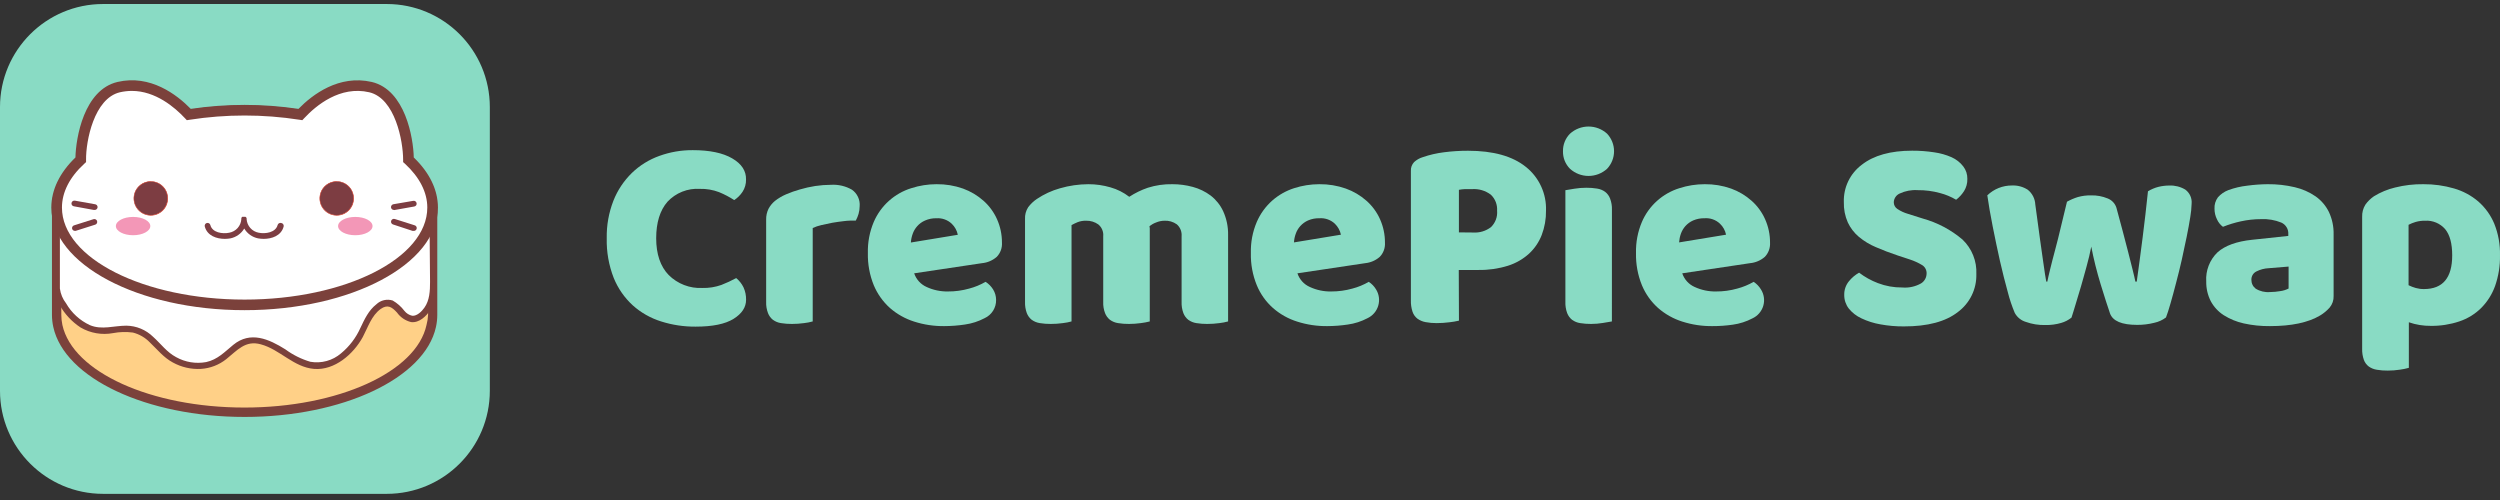 <svg width="160" height="32" viewBox="0 0 160 32" fill="none" xmlns="http://www.w3.org/2000/svg">
<rect x="0" y="0" width="160" height="32" fill="#333333" stroke="none"/>
<path d="M44.792 12.088C44.407 12.063 44.021 12.124 43.662 12.267C43.303 12.41 42.98 12.63 42.717 12.913C42.239 13.464 41.996 14.242 41.996 15.25C41.996 16.258 42.264 17.054 42.796 17.602C43.078 17.882 43.415 18.1 43.786 18.243C44.157 18.386 44.553 18.449 44.95 18.43C45.366 18.441 45.78 18.374 46.172 18.235C46.495 18.109 46.811 17.962 47.117 17.797C47.312 17.958 47.471 18.159 47.583 18.386C47.698 18.637 47.755 18.91 47.749 19.186C47.749 19.665 47.483 20.071 46.95 20.405C46.414 20.739 45.605 20.905 44.515 20.905C43.768 20.91 43.024 20.798 42.311 20.572C41.641 20.363 41.023 20.013 40.5 19.545C39.967 19.058 39.55 18.457 39.278 17.788C38.963 16.98 38.811 16.117 38.831 15.25C38.815 14.424 38.962 13.604 39.263 12.834C39.527 12.169 39.928 11.568 40.441 11.068C40.942 10.584 41.541 10.213 42.198 9.978C42.885 9.729 43.611 9.604 44.342 9.61C45.419 9.61 46.259 9.785 46.861 10.136C47.464 10.486 47.759 10.938 47.746 11.49C47.753 11.77 47.674 12.046 47.52 12.28C47.38 12.489 47.2 12.668 46.99 12.806C46.683 12.606 46.357 12.435 46.017 12.296C45.627 12.148 45.21 12.077 44.792 12.088Z" fill="#89DBC4"/>
<path d="M52.014 20.572C51.832 20.622 51.647 20.658 51.459 20.679C51.2 20.714 50.94 20.732 50.678 20.732C50.445 20.734 50.212 20.716 49.982 20.679C49.796 20.651 49.619 20.578 49.466 20.468C49.324 20.355 49.215 20.206 49.151 20.036C49.065 19.809 49.025 19.567 49.034 19.325V14.053C49.028 13.813 49.08 13.576 49.186 13.36C49.29 13.165 49.432 12.993 49.604 12.853C49.818 12.686 50.052 12.548 50.3 12.441C50.589 12.316 50.886 12.211 51.188 12.126C51.511 12.03 51.839 11.957 52.171 11.905C52.509 11.854 52.85 11.828 53.191 11.827C53.657 11.8 54.121 11.909 54.526 12.142C54.694 12.26 54.827 12.421 54.913 12.607C55 12.793 55.036 12.998 55.018 13.203C55.017 13.367 54.993 13.53 54.948 13.688C54.904 13.836 54.845 13.98 54.772 14.116C54.526 14.116 54.275 14.116 54.016 14.151C53.758 14.185 53.506 14.211 53.261 14.258C53.015 14.305 52.782 14.355 52.568 14.406C52.377 14.449 52.191 14.511 52.014 14.592V20.572Z" fill="#89DBC4"/>
<path d="M60.428 20.871C59.775 20.878 59.125 20.78 58.504 20.581C57.934 20.4 57.408 20.105 56.957 19.712C56.508 19.309 56.154 18.811 55.921 18.254C55.657 17.601 55.528 16.902 55.544 16.198C55.526 15.514 55.655 14.834 55.921 14.204C56.141 13.692 56.47 13.233 56.884 12.861C57.298 12.488 57.788 12.209 58.321 12.044C58.843 11.875 59.388 11.789 59.937 11.789C60.514 11.782 61.089 11.877 61.634 12.069C62.118 12.245 62.565 12.511 62.95 12.853C63.317 13.18 63.61 13.582 63.81 14.031C64.02 14.502 64.127 15.011 64.125 15.527C64.136 15.694 64.112 15.862 64.055 16.019C63.997 16.176 63.907 16.32 63.791 16.44C63.526 16.67 63.196 16.811 62.846 16.843L58.507 17.492C58.571 17.684 58.675 17.86 58.811 18.011C58.947 18.161 59.112 18.281 59.297 18.364C59.726 18.563 60.194 18.662 60.667 18.654C61.128 18.656 61.587 18.594 62.031 18.468C62.397 18.372 62.749 18.227 63.076 18.037C63.271 18.16 63.436 18.326 63.558 18.522C63.682 18.722 63.749 18.953 63.75 19.189C63.756 19.436 63.689 19.678 63.558 19.887C63.427 20.096 63.237 20.262 63.013 20.364C62.62 20.571 62.194 20.708 61.754 20.77C61.315 20.836 60.871 20.87 60.428 20.871ZM59.937 13.968C59.684 13.962 59.434 14.011 59.203 14.113C59.011 14.195 58.84 14.319 58.702 14.475C58.574 14.618 58.475 14.785 58.412 14.966C58.347 15.145 58.308 15.331 58.296 15.521L61.3 15.026C61.246 14.758 61.112 14.514 60.916 14.324C60.786 14.2 60.632 14.105 60.463 14.044C60.295 13.983 60.115 13.957 59.937 13.968Z" fill="#89DBC4"/>
<path d="M69.655 11.789C70.133 11.788 70.609 11.856 71.069 11.99C71.505 12.113 71.913 12.318 72.272 12.595C72.642 12.354 73.04 12.159 73.459 12.016C73.968 11.855 74.499 11.778 75.033 11.789C75.475 11.788 75.914 11.846 76.34 11.962C76.753 12.073 77.141 12.261 77.483 12.516C77.826 12.781 78.101 13.125 78.283 13.518C78.5 13.995 78.608 14.515 78.598 15.039V20.572C78.416 20.622 78.231 20.657 78.044 20.679C77.784 20.715 77.522 20.732 77.26 20.732C77.028 20.734 76.796 20.716 76.567 20.679C76.38 20.651 76.203 20.578 76.05 20.468C75.909 20.355 75.8 20.206 75.735 20.036C75.652 19.809 75.613 19.567 75.622 19.325V15.127C75.635 14.985 75.615 14.842 75.563 14.709C75.511 14.576 75.429 14.457 75.323 14.362C75.089 14.193 74.805 14.11 74.517 14.126C74.335 14.129 74.155 14.168 73.988 14.239C73.835 14.295 73.693 14.375 73.566 14.475C73.578 14.518 73.584 14.563 73.585 14.607V20.572C73.396 20.62 73.205 20.656 73.011 20.679C72.759 20.714 72.504 20.732 72.249 20.732C72.016 20.734 71.784 20.716 71.553 20.679C71.367 20.651 71.19 20.578 71.037 20.468C70.895 20.355 70.786 20.206 70.722 20.036C70.636 19.809 70.596 19.567 70.606 19.325V15.127C70.62 14.983 70.599 14.838 70.544 14.705C70.489 14.571 70.402 14.454 70.291 14.362C70.062 14.201 69.789 14.118 69.51 14.126C69.324 14.121 69.139 14.153 68.965 14.22C68.833 14.275 68.703 14.337 68.578 14.406V20.572C68.396 20.622 68.211 20.658 68.023 20.679C67.765 20.715 67.504 20.732 67.242 20.732C67.01 20.734 66.779 20.716 66.55 20.679C66.362 20.65 66.184 20.578 66.03 20.468C65.888 20.355 65.779 20.206 65.715 20.036C65.632 19.809 65.593 19.567 65.602 19.325V14.018C65.587 13.752 65.658 13.487 65.803 13.263C65.956 13.058 66.142 12.88 66.354 12.737C66.81 12.43 67.312 12.198 67.841 12.05C68.43 11.879 69.041 11.791 69.655 11.789Z" fill="#89DBC4"/>
<path d="M84.94 20.871C84.287 20.878 83.638 20.78 83.016 20.581C82.446 20.402 81.919 20.106 81.47 19.712C81.018 19.311 80.664 18.812 80.434 18.254C80.168 17.602 80.039 16.902 80.056 16.198C80.037 15.514 80.166 14.834 80.434 14.204C80.66 13.68 80.999 13.213 81.426 12.834C81.832 12.478 82.307 12.209 82.821 12.044C83.343 11.875 83.888 11.789 84.436 11.789C85.014 11.782 85.589 11.877 86.134 12.069C86.622 12.243 87.072 12.509 87.459 12.853C87.827 13.18 88.122 13.582 88.322 14.031C88.532 14.502 88.64 15.011 88.637 15.527C88.648 15.694 88.625 15.862 88.567 16.019C88.51 16.176 88.42 16.32 88.303 16.44C88.043 16.668 87.718 16.808 87.374 16.843L83.035 17.492C83.099 17.684 83.202 17.861 83.338 18.012C83.474 18.162 83.64 18.282 83.825 18.364C84.254 18.564 84.722 18.663 85.195 18.654C85.655 18.656 86.113 18.593 86.556 18.468C86.922 18.372 87.274 18.227 87.601 18.037C87.791 18.161 87.951 18.327 88.067 18.522C88.163 18.676 88.224 18.848 88.249 19.028C88.273 19.208 88.258 19.391 88.207 19.565C88.156 19.738 88.068 19.9 87.95 20.037C87.832 20.175 87.686 20.286 87.522 20.364C87.129 20.571 86.703 20.709 86.263 20.77C85.825 20.836 85.383 20.87 84.94 20.871ZM84.446 13.968C84.196 13.961 83.948 14.008 83.718 14.107C83.528 14.19 83.357 14.314 83.218 14.469C83.089 14.611 82.991 14.779 82.928 14.96C82.862 15.138 82.824 15.325 82.814 15.514L85.819 15.02C85.762 14.752 85.627 14.508 85.431 14.318C85.3 14.194 85.145 14.1 84.975 14.04C84.805 13.979 84.625 13.955 84.446 13.968Z" fill="#89DBC4"/>
<path d="M93.373 20.521C93.173 20.569 92.97 20.603 92.766 20.625C92.495 20.66 92.223 20.678 91.95 20.679C91.711 20.681 91.473 20.66 91.238 20.616C91.051 20.582 90.874 20.508 90.719 20.398C90.573 20.285 90.463 20.132 90.404 19.958C90.325 19.72 90.289 19.471 90.297 19.221V10.945C90.29 10.841 90.305 10.737 90.34 10.639C90.376 10.541 90.43 10.451 90.501 10.375C90.659 10.23 90.847 10.122 91.052 10.06C91.495 9.907 91.952 9.802 92.416 9.745C92.926 9.679 93.439 9.647 93.953 9.648C95.567 9.648 96.803 9.993 97.659 10.684C98.077 11.017 98.411 11.444 98.634 11.931C98.858 12.417 98.964 12.948 98.944 13.483C98.952 14.014 98.859 14.542 98.67 15.039C98.494 15.493 98.218 15.901 97.861 16.232C97.472 16.585 97.011 16.849 96.51 17.007C95.898 17.197 95.261 17.288 94.621 17.278H93.361L93.373 20.521ZM94.287 14.881C94.694 14.907 95.096 14.785 95.42 14.538C95.56 14.403 95.668 14.238 95.737 14.055C95.805 13.873 95.831 13.677 95.814 13.483C95.826 13.294 95.797 13.105 95.729 12.929C95.66 12.753 95.554 12.594 95.417 12.463C95.073 12.201 94.645 12.074 94.214 12.104C94.028 12.104 93.871 12.104 93.748 12.104C93.621 12.11 93.495 12.124 93.37 12.148V14.872L94.287 14.881Z" fill="#89DBC4"/>
<path d="M100.031 9.679C100.026 9.471 100.064 9.264 100.141 9.071C100.218 8.878 100.334 8.702 100.481 8.555C100.806 8.261 101.228 8.098 101.666 8.098C102.105 8.098 102.527 8.261 102.852 8.555C103.139 8.859 103.299 9.261 103.299 9.679C103.299 10.097 103.139 10.499 102.852 10.803C102.527 11.097 102.105 11.26 101.666 11.26C101.228 11.26 100.806 11.097 100.481 10.803C100.334 10.656 100.218 10.481 100.14 10.287C100.063 10.094 100.026 9.887 100.031 9.679ZM103.161 20.572C103.032 20.597 102.846 20.628 102.588 20.669C102.336 20.711 102.081 20.732 101.826 20.732C101.592 20.734 101.36 20.716 101.13 20.679C100.943 20.651 100.766 20.578 100.613 20.468C100.471 20.355 100.363 20.206 100.298 20.036C100.215 19.809 100.176 19.567 100.185 19.325V12.173L100.755 12.079C101.008 12.037 101.264 12.016 101.52 12.016C101.752 12.014 101.984 12.032 102.213 12.069C102.401 12.096 102.579 12.169 102.732 12.28C102.875 12.392 102.984 12.542 103.047 12.712C103.132 12.939 103.172 13.181 103.164 13.423L103.161 20.572Z" fill="#89DBC4"/>
<path d="M109.588 20.871C108.935 20.878 108.286 20.78 107.664 20.581C107.094 20.401 106.568 20.105 106.118 19.712C105.668 19.309 105.314 18.811 105.082 18.254C104.817 17.601 104.689 16.902 104.704 16.198C104.687 15.514 104.815 14.834 105.082 14.204C105.301 13.692 105.63 13.233 106.044 12.861C106.458 12.488 106.949 12.209 107.481 12.044C108.003 11.875 108.548 11.789 109.097 11.789C109.674 11.782 110.247 11.877 110.791 12.069C111.276 12.244 111.722 12.511 112.107 12.853C112.474 13.18 112.767 13.582 112.967 14.031C113.177 14.502 113.285 15.011 113.282 15.527C113.292 15.694 113.268 15.861 113.211 16.018C113.153 16.176 113.064 16.319 112.948 16.44C112.683 16.669 112.352 16.81 112.003 16.843L107.664 17.492C107.728 17.684 107.831 17.861 107.967 18.011C108.103 18.161 108.269 18.282 108.454 18.364C108.883 18.563 109.352 18.662 109.824 18.654C110.285 18.656 110.744 18.594 111.188 18.468C111.554 18.371 111.905 18.226 112.233 18.037C112.426 18.163 112.588 18.332 112.706 18.531C112.802 18.685 112.865 18.858 112.889 19.038C112.914 19.218 112.9 19.401 112.849 19.575C112.797 19.749 112.709 19.91 112.59 20.048C112.472 20.186 112.325 20.297 112.161 20.373C111.768 20.581 111.341 20.718 110.901 20.779C110.466 20.842 110.027 20.872 109.588 20.871ZM109.097 13.968C108.846 13.961 108.597 14.008 108.366 14.107C108.175 14.19 108.005 14.314 107.865 14.469C107.738 14.612 107.64 14.779 107.576 14.96C107.513 15.139 107.475 15.325 107.462 15.514L110.467 15.02C110.413 14.752 110.278 14.506 110.079 14.318C109.947 14.192 109.79 14.097 109.617 14.036C109.445 13.976 109.263 13.953 109.081 13.968H109.097Z" fill="#89DBC4"/>
<path d="M121.466 16.355C120.952 16.183 120.484 16.005 120.062 15.82C119.668 15.656 119.3 15.434 118.972 15.162C118.671 14.909 118.428 14.594 118.261 14.239C118.079 13.827 117.992 13.379 118.006 12.929C117.991 12.468 118.089 12.01 118.289 11.594C118.49 11.178 118.788 10.818 119.158 10.542C119.922 9.944 120.997 9.644 122.383 9.644C122.853 9.642 123.323 9.677 123.787 9.748C124.172 9.801 124.547 9.907 124.902 10.063C125.195 10.194 125.452 10.395 125.648 10.649C125.825 10.878 125.917 11.16 125.91 11.449C125.919 11.724 125.845 11.996 125.699 12.23C125.564 12.443 125.392 12.631 125.192 12.784C124.868 12.592 124.518 12.447 124.153 12.353C123.69 12.226 123.212 12.165 122.732 12.17C122.333 12.142 121.932 12.218 121.57 12.39C121.464 12.439 121.373 12.516 121.308 12.614C121.243 12.711 121.206 12.824 121.202 12.941C121.201 13.027 121.221 13.111 121.261 13.187C121.302 13.262 121.36 13.326 121.432 13.373C121.642 13.513 121.872 13.619 122.115 13.688L123.06 13.987C123.993 14.246 124.859 14.703 125.598 15.329C125.897 15.614 126.131 15.96 126.284 16.343C126.438 16.727 126.506 17.139 126.486 17.552C126.497 18.019 126.396 18.482 126.191 18.903C125.986 19.323 125.683 19.688 125.308 19.967C124.523 20.584 123.368 20.892 121.844 20.89C121.341 20.893 120.838 20.849 120.342 20.758C119.922 20.686 119.514 20.556 119.13 20.373C118.815 20.228 118.538 20.013 118.32 19.744C118.129 19.495 118.027 19.188 118.031 18.874C118.023 18.557 118.13 18.248 118.33 18.002C118.51 17.779 118.731 17.591 118.982 17.451C119.348 17.73 119.754 17.955 120.185 18.119C120.681 18.309 121.209 18.404 121.74 18.399C122.162 18.436 122.585 18.343 122.953 18.134C123.059 18.067 123.147 17.974 123.208 17.864C123.269 17.754 123.301 17.63 123.302 17.505C123.307 17.398 123.283 17.293 123.234 17.199C123.185 17.105 123.112 17.026 123.022 16.969C122.773 16.818 122.508 16.697 122.232 16.607L121.466 16.355Z" fill="#89DBC4"/>
<path d="M132.576 20.326C132.379 20.484 132.152 20.601 131.909 20.669C131.583 20.764 131.246 20.808 130.907 20.802C130.479 20.813 130.051 20.745 129.648 20.6C129.347 20.509 129.095 20.303 128.945 20.027C128.763 19.594 128.613 19.147 128.498 18.692C128.328 18.083 128.16 17.415 127.994 16.689C127.831 15.965 127.679 15.225 127.531 14.485C127.383 13.744 127.27 13.074 127.188 12.501C127.611 12.094 128.176 11.868 128.763 11.871C129.12 11.854 129.473 11.949 129.774 12.142C129.917 12.255 130.035 12.398 130.119 12.561C130.202 12.724 130.25 12.903 130.259 13.086C130.375 13.974 130.473 14.711 130.558 15.291C130.643 15.87 130.706 16.346 130.759 16.714C130.813 17.082 130.851 17.363 130.882 17.558C130.914 17.753 130.936 17.904 130.961 18.021H131.03C131.065 17.835 131.128 17.561 131.216 17.205C131.304 16.849 131.405 16.44 131.531 15.983C131.657 15.527 131.773 15.039 131.902 14.5C132.032 13.962 132.157 13.436 132.287 12.91C132.508 12.786 132.741 12.686 132.983 12.611C133.259 12.534 133.546 12.498 133.833 12.504C134.194 12.495 134.553 12.561 134.888 12.699C135.021 12.75 135.14 12.83 135.238 12.934C135.336 13.037 135.409 13.162 135.451 13.297C135.59 13.809 135.724 14.31 135.855 14.799C135.984 15.284 136.1 15.744 136.207 16.15C136.314 16.557 136.406 16.934 136.487 17.259C136.569 17.583 136.626 17.835 136.664 18.021H136.752C136.878 17.12 137.004 16.182 137.127 15.212C137.25 14.242 137.366 13.25 137.47 12.242C137.677 12.115 137.902 12.02 138.138 11.959C138.367 11.903 138.603 11.874 138.84 11.874C139.198 11.859 139.553 11.95 139.86 12.135C140.001 12.239 140.112 12.378 140.183 12.538C140.254 12.698 140.281 12.874 140.263 13.049C140.254 13.331 140.226 13.613 140.178 13.893C140.118 14.267 140.043 14.689 139.948 15.152C139.854 15.615 139.747 16.113 139.633 16.629C139.52 17.145 139.388 17.64 139.265 18.122C139.142 18.604 139.022 19.035 138.912 19.422C138.802 19.81 138.704 20.106 138.623 20.317C138.399 20.486 138.141 20.603 137.867 20.66C137.511 20.75 137.145 20.794 136.777 20.792C135.795 20.792 135.215 20.547 135.039 20.055C134.966 19.844 134.881 19.576 134.774 19.255C134.667 18.934 134.557 18.578 134.441 18.191C134.324 17.804 134.211 17.404 134.107 16.988C134.003 16.572 133.915 16.172 133.842 15.785C133.76 16.194 133.663 16.62 133.543 17.045C133.423 17.47 133.307 17.914 133.184 18.329C133.061 18.745 132.948 19.126 132.841 19.47C132.734 19.813 132.649 20.115 132.576 20.326Z" fill="#89DBC4"/>
<path d="M145.135 11.789C145.717 11.783 146.297 11.847 146.864 11.981C147.343 12.091 147.797 12.291 148.202 12.57C148.565 12.828 148.857 13.172 149.052 13.571C149.261 14.02 149.363 14.51 149.351 15.004V18.941C149.362 19.212 149.271 19.478 149.096 19.687C148.921 19.883 148.717 20.052 148.492 20.188C147.73 20.643 146.658 20.871 145.277 20.871C144.712 20.878 144.149 20.819 143.598 20.698C143.142 20.597 142.708 20.418 142.313 20.169C141.967 19.945 141.683 19.637 141.488 19.274C141.29 18.884 141.191 18.452 141.199 18.015C141.176 17.67 141.229 17.325 141.354 17.003C141.478 16.681 141.671 16.39 141.92 16.15C142.398 15.719 143.145 15.448 144.149 15.344L146.451 15.099V14.976C146.459 14.823 146.421 14.671 146.341 14.541C146.261 14.411 146.144 14.307 146.004 14.245C145.595 14.079 145.154 14.003 144.713 14.025C144.275 14.024 143.839 14.072 143.412 14.166C143.022 14.251 142.64 14.368 142.269 14.516C142.101 14.392 141.969 14.226 141.885 14.034C141.78 13.824 141.727 13.592 141.728 13.357C141.714 13.097 141.791 12.84 141.945 12.63C142.129 12.421 142.362 12.261 142.622 12.164C143.01 12.023 143.414 11.928 143.825 11.883C144.259 11.824 144.697 11.792 145.135 11.789ZM145.277 18.692C145.497 18.69 145.717 18.67 145.935 18.632C146.122 18.608 146.303 18.551 146.47 18.465V17.061L145.21 17.164C144.93 17.175 144.654 17.247 144.404 17.375C144.307 17.424 144.225 17.499 144.17 17.592C144.114 17.685 144.086 17.793 144.089 17.901C144.087 18.012 144.11 18.121 144.158 18.221C144.205 18.32 144.276 18.407 144.363 18.474C144.637 18.643 144.957 18.719 145.277 18.692Z" fill="#89DBC4"/>
<path d="M155.095 11.789C155.758 11.784 156.418 11.875 157.054 12.06C157.626 12.224 158.157 12.508 158.61 12.894C159.053 13.282 159.402 13.765 159.63 14.308C159.89 14.953 160.015 15.644 159.999 16.339C160.012 17.009 159.905 17.675 159.684 18.308C159.492 18.839 159.185 19.322 158.786 19.721C158.392 20.107 157.915 20.398 157.391 20.572C156.804 20.767 156.189 20.863 155.571 20.855C155.093 20.86 154.618 20.782 154.166 20.625V23.541C153.981 23.593 153.793 23.632 153.603 23.658C153.341 23.698 153.077 23.718 152.812 23.718C152.58 23.721 152.348 23.703 152.12 23.664C151.932 23.637 151.754 23.565 151.6 23.456C151.456 23.346 151.346 23.196 151.285 23.025C151.206 22.796 151.169 22.555 151.178 22.313V13.88C151.167 13.607 151.237 13.338 151.38 13.105C151.53 12.892 151.718 12.707 151.934 12.56C152.353 12.303 152.81 12.114 153.288 12C153.879 11.852 154.486 11.781 155.095 11.789ZM155.133 18.5C156.34 18.5 156.943 17.779 156.941 16.339C156.941 15.59 156.792 15.034 156.494 14.67C156.335 14.486 156.136 14.341 155.912 14.246C155.688 14.152 155.445 14.11 155.203 14.126C155 14.122 154.799 14.149 154.604 14.204C154.446 14.25 154.293 14.311 154.148 14.387V18.254C154.294 18.326 154.447 18.385 154.604 18.43C154.776 18.478 154.954 18.502 155.133 18.5Z" fill="#89DBC4"/>
<path d="M24.752 0.257H6.597C2.954 0.257 0 3.211 0 6.854V25.009C0 28.652 2.954 31.606 6.597 31.606H24.752C28.395 31.606 31.349 28.652 31.349 25.009V6.854C31.349 3.211 28.395 0.257 24.752 0.257Z" fill="#89DBC4"/>
<path d="M27.687 13.282C27.687 9.84 22.299 7.05 15.654 7.05C9.009 7.05 3.625 9.84 3.625 13.282V20.153C3.624 20.392 3.65 20.631 3.703 20.865C4.383 23.97 9.476 26.394 15.654 26.394C21.832 26.394 26.928 23.979 27.62 20.874C27.672 20.64 27.698 20.402 27.699 20.162V13.285L27.687 13.282Z" fill="#FFD087"/>
<path d="M15.654 26.684C9.394 26.684 4.129 24.209 3.411 20.928C3.354 20.673 3.326 20.413 3.325 20.153V13.282C3.325 9.679 8.855 6.75 15.654 6.75C22.453 6.75 27.986 9.679 27.986 13.282V20.153C27.986 20.413 27.957 20.673 27.901 20.928C27.183 24.209 21.918 26.684 15.654 26.684ZM15.654 7.349C9.186 7.349 3.924 10.01 3.924 13.282V20.153C3.925 20.37 3.948 20.586 3.993 20.799C4.654 23.812 9.661 26.083 15.645 26.083C21.628 26.083 26.648 23.812 27.296 20.799C27.354 20.588 27.387 20.371 27.397 20.153V13.282C27.397 10.019 22.122 7.349 15.654 7.349Z" fill="#7B413B"/>
<path d="M27.687 13.282C27.687 14.621 27.694 15.958 27.709 17.294C27.709 18.399 27.879 19.709 26.704 20.348C26.647 20.379 26.585 20.399 26.521 20.408C25.523 20.506 25.391 18.698 24.188 19.655C23.524 20.184 23.319 21.12 22.853 21.794C22.433 22.448 21.82 22.955 21.099 23.245C19.417 23.85 18.419 22.464 17.005 21.913C16.577 21.729 16.097 21.702 15.651 21.838C15.094 22.039 14.706 22.552 14.237 22.902C13.015 23.806 11.308 23.441 10.31 22.382C9.816 21.857 9.312 21.265 8.61 21.094C7.693 20.874 6.783 21.365 5.867 21.069C4.948 20.712 4.209 20.006 3.81 19.104C3.738 18.95 3.669 18.789 3.609 18.638V13.285C3.609 9.843 8.994 7.053 15.638 7.053C22.283 7.053 27.687 9.84 27.687 13.282Z" fill="white"/>
<path d="M27.485 13.281C27.485 14.856 27.52 16.459 27.523 18.046C27.523 18.607 27.498 19.224 27.158 19.696C26.997 19.926 26.689 20.235 26.386 20.209C26.186 20.167 26.008 20.055 25.882 19.895C25.679 19.627 25.424 19.402 25.133 19.233C24.953 19.176 24.761 19.168 24.577 19.211C24.393 19.253 24.224 19.345 24.087 19.476C23.593 19.86 23.335 20.421 23.067 20.984C22.784 21.616 22.36 22.174 21.826 22.615C21.559 22.844 21.245 23.011 20.906 23.104C20.567 23.197 20.211 23.214 19.864 23.154C19.289 22.985 18.748 22.716 18.265 22.36C17.207 21.696 16.029 21.173 14.933 22.067C14.376 22.521 13.932 23.012 13.195 23.173C12.537 23.294 11.858 23.183 11.274 22.858C10.675 22.543 10.294 21.998 9.794 21.551C9.337 21.105 8.726 20.851 8.087 20.843C7.293 20.843 6.512 21.132 5.75 20.808C5.112 20.511 4.58 20.024 4.229 19.413C4.015 19.139 3.878 18.813 3.833 18.468V17.706C3.833 16.27 3.833 14.834 3.833 13.398C3.833 11.698 5.035 10.419 6.396 9.547C8.6 8.13 11.305 7.516 13.887 7.317C16.795 7.057 19.724 7.412 22.485 8.36C24.327 9.024 26.509 10.164 27.268 12.104C27.415 12.479 27.492 12.878 27.495 13.281C27.501 13.33 27.524 13.375 27.561 13.408C27.598 13.44 27.646 13.458 27.695 13.458C27.744 13.458 27.791 13.44 27.828 13.408C27.865 13.375 27.889 13.33 27.895 13.281C27.873 11.285 26.248 9.818 24.629 8.898C22.173 7.5 19.269 6.964 16.485 6.87C13.569 6.766 10.55 7.16 7.857 8.322C6.072 9.096 4.043 10.397 3.533 12.416C3.433 12.927 3.397 13.448 3.426 13.968V16.55C3.426 17.215 3.411 17.882 3.426 18.547C3.477 18.899 3.611 19.233 3.817 19.523C4.141 20.1 4.599 20.591 5.152 20.956C5.782 21.325 6.525 21.454 7.243 21.318C7.658 21.239 8.084 21.228 8.503 21.283C8.917 21.387 9.293 21.605 9.589 21.913C10.071 22.37 10.464 22.877 11.06 23.198C11.609 23.501 12.232 23.644 12.858 23.61C13.452 23.573 14.021 23.353 14.486 22.981C15.185 22.423 15.701 21.762 16.69 22.036C17.918 22.367 18.791 23.503 20.101 23.61C21.411 23.718 22.62 22.666 23.218 21.57C23.552 20.94 23.773 20.203 24.361 19.775C24.812 19.46 25.082 19.649 25.41 20.005C25.626 20.309 25.945 20.524 26.308 20.613C26.821 20.682 27.293 20.235 27.545 19.828C27.804 19.345 27.929 18.802 27.907 18.254C27.926 17.501 27.907 16.742 27.885 15.99C27.885 15.089 27.885 14.188 27.885 13.288C27.88 13.239 27.857 13.194 27.821 13.161C27.784 13.128 27.737 13.109 27.688 13.108C27.639 13.107 27.591 13.124 27.554 13.156C27.517 13.188 27.492 13.233 27.485 13.281Z" fill="#7B413B"/>
<path d="M26.137 10.227C26.137 8.857 25.558 6.01 23.706 5.576C21.663 5.094 20.003 6.492 19.219 7.33C16.854 6.956 14.445 6.956 12.08 7.33C11.296 6.492 9.633 5.094 7.589 5.576C5.741 6.01 5.146 8.857 5.161 10.227C4.179 11.128 3.618 12.17 3.618 13.282C3.618 16.724 9.003 19.51 15.648 19.51C22.292 19.51 27.68 16.724 27.68 13.282C27.687 12.17 27.126 11.128 26.137 10.227Z" fill="white"/>
<path d="M15.654 19.851C8.833 19.851 3.284 16.903 3.284 13.282C3.284 12.154 3.82 11.049 4.828 10.079C4.856 8.819 5.372 5.752 7.52 5.245C9.614 4.754 11.315 6.051 12.209 6.968C14.494 6.628 16.817 6.628 19.102 6.968C19.997 6.051 21.694 4.763 23.791 5.245C25.939 5.752 26.455 8.832 26.481 10.079C27.491 11.049 28.027 12.154 28.027 13.282C28.027 16.903 22.475 19.851 15.654 19.851ZM8.436 5.818C8.18 5.819 7.924 5.849 7.674 5.906C6.018 6.297 5.492 9.033 5.508 10.224V10.375L5.398 10.476C4.453 11.339 3.965 12.309 3.965 13.282C3.965 16.528 9.208 19.174 15.654 19.174C22.1 19.174 27.347 16.528 27.347 13.282C27.347 12.309 26.852 11.339 25.914 10.476L25.8 10.375V10.224C25.8 9.033 25.29 6.297 23.634 5.906C21.766 5.469 20.223 6.754 19.471 7.563L19.348 7.692L19.169 7.664C16.838 7.302 14.466 7.302 12.137 7.664L11.957 7.692L11.834 7.563C11.189 6.87 9.954 5.818 8.436 5.818Z" fill="#7B413B"/>
<path d="M21.549 13.773C22.146 13.773 22.629 13.289 22.629 12.693C22.629 12.096 22.146 11.613 21.549 11.613C20.953 11.613 20.469 12.096 20.469 12.693C20.469 13.289 20.953 13.773 21.549 13.773Z" fill="#7D3D42"/>
<path d="M21.549 13.798C21.332 13.798 21.119 13.733 20.939 13.613C20.758 13.492 20.617 13.32 20.534 13.12C20.451 12.919 20.429 12.698 20.471 12.485C20.514 12.271 20.618 12.075 20.772 11.922C20.926 11.768 21.122 11.664 21.335 11.621C21.548 11.579 21.769 11.6 21.97 11.684C22.171 11.767 22.342 11.908 22.463 12.088C22.584 12.269 22.648 12.482 22.648 12.699C22.648 12.991 22.532 13.27 22.326 13.476C22.12 13.682 21.841 13.798 21.549 13.798ZM21.549 11.638C21.339 11.637 21.134 11.699 20.959 11.815C20.784 11.931 20.647 12.097 20.567 12.291C20.486 12.485 20.464 12.698 20.505 12.904C20.545 13.11 20.646 13.3 20.794 13.448C20.943 13.597 21.132 13.698 21.338 13.74C21.544 13.781 21.757 13.76 21.951 13.68C22.145 13.6 22.311 13.463 22.428 13.289C22.545 13.114 22.607 12.909 22.607 12.699C22.608 12.559 22.581 12.421 22.529 12.292C22.476 12.162 22.398 12.045 22.3 11.946C22.201 11.846 22.085 11.768 21.956 11.714C21.827 11.66 21.689 11.632 21.549 11.631V11.638Z" fill="#D53D2C"/>
<path d="M9.649 13.773C10.245 13.773 10.729 13.289 10.729 12.693C10.729 12.096 10.245 11.613 9.649 11.613C9.052 11.613 8.569 12.096 8.569 12.693C8.569 13.289 9.052 13.773 9.649 13.773Z" fill="#7D3D42"/>
<path d="M9.649 13.798C9.432 13.797 9.219 13.732 9.039 13.611C8.859 13.49 8.718 13.318 8.636 13.117C8.553 12.916 8.532 12.696 8.574 12.483C8.617 12.27 8.722 12.074 8.876 11.921C9.03 11.767 9.226 11.663 9.439 11.621C9.652 11.579 9.873 11.601 10.073 11.684C10.274 11.767 10.445 11.908 10.566 12.089C10.687 12.269 10.751 12.482 10.751 12.699C10.75 12.991 10.634 13.27 10.427 13.476C10.22 13.682 9.941 13.798 9.649 13.798ZM9.649 11.638C9.438 11.637 9.233 11.699 9.058 11.816C8.883 11.932 8.746 12.098 8.666 12.292C8.585 12.486 8.564 12.7 8.605 12.906C8.646 13.113 8.747 13.302 8.896 13.45C9.045 13.599 9.235 13.7 9.441 13.74C9.648 13.781 9.861 13.759 10.055 13.678C10.249 13.597 10.415 13.46 10.531 13.284C10.647 13.109 10.708 12.903 10.707 12.693C10.707 12.412 10.595 12.142 10.397 11.943C10.199 11.744 9.93 11.632 9.649 11.631V11.638Z" fill="#D53D2C"/>
<path d="M17.991 14.27C17.944 14.259 17.894 14.266 17.852 14.291C17.81 14.316 17.78 14.356 17.767 14.403C17.641 14.884 16.983 14.982 16.558 14.894C16.35 14.856 16.16 14.75 16.02 14.592C15.879 14.434 15.796 14.233 15.783 14.022C15.783 14.022 15.783 14.003 15.783 13.993V13.959L15.764 13.927L15.745 13.902L15.711 13.877H15.689H15.648H15.626H15.588H15.566H15.525H15.503L15.468 13.902V13.924L15.446 13.959V13.993C15.446 13.993 15.446 14.009 15.446 14.022C15.433 14.233 15.35 14.434 15.21 14.592C15.069 14.75 14.88 14.856 14.671 14.894C14.246 14.982 13.588 14.894 13.462 14.403C13.45 14.355 13.419 14.315 13.377 14.291C13.335 14.266 13.284 14.259 13.237 14.272C13.19 14.284 13.15 14.315 13.125 14.357C13.101 14.4 13.094 14.45 13.106 14.497C13.264 15.095 13.875 15.288 14.385 15.288C14.506 15.287 14.627 15.277 14.747 15.256C14.93 15.218 15.103 15.142 15.255 15.034C15.408 14.925 15.536 14.787 15.632 14.626C15.727 14.787 15.855 14.927 16.008 15.035C16.16 15.143 16.334 15.219 16.517 15.256C16.635 15.277 16.756 15.287 16.876 15.288C17.386 15.288 17.997 15.095 18.154 14.497C18.16 14.471 18.161 14.444 18.155 14.419C18.15 14.393 18.14 14.368 18.124 14.347C18.108 14.325 18.089 14.307 18.066 14.294C18.043 14.281 18.017 14.273 17.991 14.27Z" fill="#7D3D42"/>
<path d="M25.208 13.436C25.165 13.436 25.123 13.421 25.09 13.393C25.056 13.366 25.034 13.327 25.026 13.285C25.018 13.236 25.03 13.187 25.058 13.147C25.086 13.107 25.129 13.08 25.177 13.071L26.452 12.853C26.476 12.849 26.5 12.85 26.524 12.855C26.547 12.861 26.57 12.871 26.589 12.885C26.609 12.899 26.625 12.917 26.638 12.937C26.651 12.958 26.659 12.981 26.663 13.005C26.668 13.028 26.667 13.052 26.662 13.076C26.657 13.099 26.648 13.122 26.634 13.141C26.62 13.161 26.602 13.178 26.582 13.19C26.562 13.203 26.539 13.212 26.515 13.216L25.227 13.445L25.208 13.436Z" fill="#7D3D42"/>
<path d="M26.452 14.774C26.434 14.777 26.414 14.777 26.396 14.774L25.152 14.365C25.129 14.357 25.108 14.345 25.089 14.33C25.071 14.314 25.056 14.295 25.045 14.274C25.034 14.252 25.027 14.229 25.025 14.205C25.023 14.181 25.026 14.156 25.034 14.133C25.041 14.11 25.053 14.089 25.069 14.071C25.084 14.053 25.104 14.037 25.125 14.026C25.146 14.015 25.17 14.009 25.194 14.007C25.218 14.005 25.242 14.008 25.265 14.015L26.525 14.415C26.572 14.425 26.614 14.453 26.641 14.493C26.668 14.534 26.678 14.583 26.668 14.631C26.658 14.679 26.63 14.72 26.59 14.747C26.549 14.774 26.5 14.784 26.452 14.774Z" fill="#7D3D42"/>
<path d="M6.037 13.436H6.002L4.724 13.203C4.676 13.194 4.634 13.168 4.606 13.128C4.578 13.088 4.567 13.04 4.576 12.992C4.585 12.944 4.612 12.901 4.652 12.873C4.692 12.845 4.742 12.833 4.79 12.841L6.078 13.071C6.126 13.075 6.171 13.098 6.202 13.135C6.234 13.172 6.249 13.22 6.245 13.269C6.241 13.317 6.217 13.362 6.18 13.393C6.143 13.425 6.095 13.44 6.046 13.436H6.037Z" fill="#7D3D42"/>
<path d="M4.79 14.774C4.751 14.774 4.714 14.762 4.683 14.739C4.652 14.717 4.628 14.685 4.617 14.648C4.605 14.605 4.609 14.558 4.629 14.518C4.648 14.477 4.682 14.445 4.724 14.428L5.983 14.028C6.029 14.013 6.079 14.017 6.122 14.039C6.165 14.06 6.198 14.098 6.213 14.144C6.228 14.191 6.224 14.241 6.203 14.285C6.181 14.328 6.143 14.362 6.097 14.377L4.837 14.777C4.821 14.778 4.805 14.777 4.79 14.774Z" fill="#7D3D42"/>
<path d="M22.74 15.055C23.348 15.055 23.842 14.792 23.842 14.469C23.842 14.145 23.348 13.883 22.74 13.883C22.131 13.883 21.637 14.145 21.637 14.469C21.637 14.792 22.131 15.055 22.74 15.055Z" fill="#F397B7"/>
<path d="M8.518 15.055C9.127 15.055 9.62 14.792 9.62 14.469C9.62 14.145 9.127 13.883 8.518 13.883C7.91 13.883 7.416 14.145 7.416 14.469C7.416 14.792 7.91 15.055 8.518 15.055Z" fill="#F397B7"/>
</svg>
